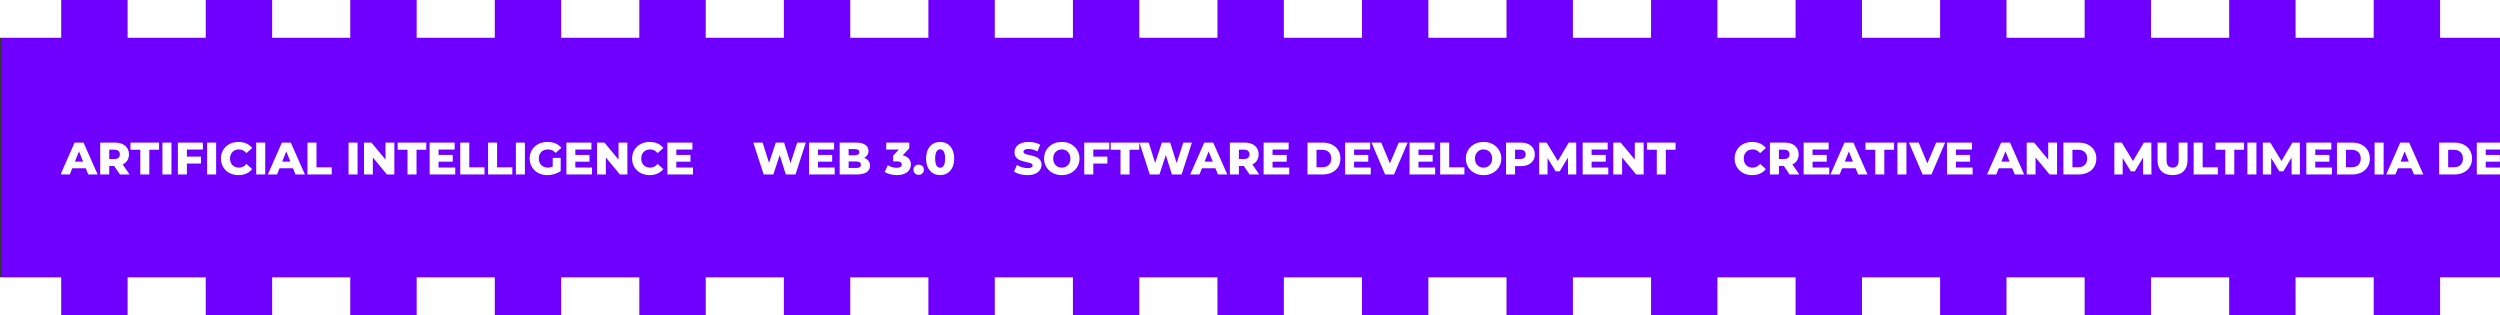 <svg width="1920" height="242" viewBox="0 0 1920 242" fill="none" xmlns="http://www.w3.org/2000/svg">
<rect x="0" y="0" width="1920" height="242" fill="#333333" stroke="none"/>
<rect x="1" width="1920" height="242" fill="#6F00FF"/>
<rect width="47" height="29" fill="white"/>
<rect y="213" width="47" height="29" fill="white"/>
<rect x="98" width="60" height="29" fill="white"/>
<rect x="98" y="213" width="60" height="29" fill="white"/>
<rect x="209" width="60" height="29" fill="white"/>
<rect x="209" y="213" width="60" height="29" fill="white"/>
<rect x="320" width="60" height="29" fill="white"/>
<rect x="320" y="213" width="60" height="29" fill="white"/>
<rect x="431" width="60" height="29" fill="white"/>
<rect x="431" y="213" width="60" height="29" fill="white"/>
<rect x="542" width="60" height="29" fill="white"/>
<rect x="542" y="213" width="60" height="29" fill="white"/>
<rect x="653" width="60" height="29" fill="white"/>
<rect x="653" y="213" width="60" height="29" fill="white"/>
<rect x="764" width="60" height="29" fill="white"/>
<rect x="764" y="213" width="60" height="29" fill="white"/>
<rect x="875" width="60" height="29" fill="white"/>
<rect x="875" y="213" width="60" height="29" fill="white"/>
<rect x="986" width="60" height="29" fill="white"/>
<rect x="986" y="213" width="60" height="29" fill="white"/>
<rect x="1097" width="60" height="29" fill="white"/>
<rect x="1097" y="213" width="60" height="29" fill="white"/>
<rect x="1208" width="60" height="29" fill="white"/>
<rect x="1208" y="213" width="60" height="29" fill="white"/>
<rect x="1319" width="60" height="29" fill="white"/>
<rect x="1319" y="213" width="60" height="29" fill="white"/>
<rect x="1430" width="60" height="29" fill="white"/>
<rect x="1430" y="213" width="60" height="29" fill="white"/>
<rect x="1541" width="60" height="29" fill="white"/>
<rect x="1541" y="213" width="60" height="29" fill="white"/>
<rect x="1652" width="60" height="29" fill="white"/>
<rect x="1652" y="213" width="60" height="29" fill="white"/>
<rect x="1763" width="60" height="29" fill="white"/>
<rect x="1763" y="213" width="60" height="29" fill="white"/>
<rect x="1874" width="46" height="29" fill="white"/>
<rect x="1874" y="213" width="46" height="29" fill="white"/>
<g clip-path="url(#clip0_3036_14647)">
<g clip-path="url(#clip1_3036_14647)">
<path d="M67.79 134L65.865 129.24H55.505L53.58 134H46.51L57.325 109.5H64.15L75 134H67.79ZM57.535 124.13H63.835L60.685 116.29L57.535 124.13ZM92.12 134L87.675 127.49H83.895V134H76.965V109.5H88.165C94.85 109.5 99.05 112.965 99.05 118.565C99.05 122.17 97.3 124.83 94.255 126.3L99.54 134H92.12ZM92.05 118.565C92.05 116.29 90.615 114.96 87.745 114.96H83.895V122.135H87.745C90.615 122.135 92.05 120.805 92.05 118.565ZM107.746 134V114.995H100.221V109.5H122.166V114.995H114.676V134H107.746ZM124.748 134V109.5H131.678V134H124.748ZM155.823 114.855H143.538V120.245H154.353V125.6H143.538V134H136.608V109.5H155.823V114.855ZM159.064 134V109.5H165.994V134H159.064ZM183.14 134.49C175.37 134.49 169.665 129.205 169.665 121.75C169.665 114.295 175.37 109.01 183.14 109.01C187.655 109.01 191.295 110.655 193.675 113.63L189.265 117.62C187.725 115.765 185.835 114.75 183.49 114.75C179.465 114.75 176.665 117.55 176.665 121.75C176.665 125.95 179.465 128.75 183.49 128.75C185.835 128.75 187.725 127.735 189.265 125.88L193.675 129.87C191.295 132.845 187.655 134.49 183.14 134.49ZM196.764 134V109.5H203.694V134H196.764ZM226.965 134L225.04 129.24H214.68L212.755 134H205.685L216.5 109.5H223.325L234.175 134H226.965ZM216.71 124.13H223.01L219.86 116.29L216.71 124.13ZM236.139 134V109.5H243.069V128.505H254.759V134H236.139ZM267.687 134V109.5H274.617V134H267.687ZM296.068 109.5H302.858V134H297.153L286.338 120.945V134H279.548V109.5H285.253L296.068 122.555V109.5ZM312.961 134V114.995H305.436V109.5H327.381V114.995H319.891V134H312.961ZM336.823 128.645H349.633V134H329.963V109.5H349.178V114.855H336.823V118.985H347.708V124.165H336.823V128.645ZM353.478 134V109.5H360.408V128.505H372.098V134H353.478ZM374.841 134V109.5H381.771V128.505H393.461V134H374.841ZM396.203 134V109.5H403.133V134H396.203ZM424.478 127.945V121.225H430.603V131.375C427.768 133.405 423.883 134.49 420.313 134.49C412.508 134.49 406.803 129.205 406.803 121.75C406.803 114.295 412.508 109.01 420.453 109.01C425.038 109.01 428.748 110.585 431.163 113.49L426.753 117.48C425.073 115.625 423.148 114.75 420.803 114.75C416.603 114.75 413.803 117.515 413.803 121.75C413.803 125.88 416.603 128.75 420.733 128.75C422.028 128.75 423.253 128.505 424.478 127.945ZM441.857 128.645H454.667V134H434.997V109.5H454.212V114.855H441.857V118.985H452.742V124.165H441.857V128.645ZM475.033 109.5H481.823V134H476.118L465.302 120.945V134H458.513V109.5H464.218L475.033 122.555V109.5ZM498.926 134.49C491.156 134.49 485.451 129.205 485.451 121.75C485.451 114.295 491.156 109.01 498.926 109.01C503.441 109.01 507.081 110.655 509.461 113.63L505.051 117.62C503.511 115.765 501.621 114.75 499.276 114.75C495.251 114.75 492.451 117.55 492.451 121.75C492.451 125.95 495.251 128.75 499.276 128.75C501.621 128.75 503.511 127.735 505.051 125.88L509.461 129.87C507.081 132.845 503.441 134.49 498.926 134.49ZM519.411 128.645H532.221V134H512.551V109.5H531.766V114.855H519.411V118.985H530.296V124.165H519.411V128.645Z" fill="white"/>
<path d="M612.265 109.5H618.88L610.935 134H603.515L598.825 119.09L593.925 134H586.505L578.56 109.5H585.7L590.635 125.145L595.815 109.5H602.185L607.12 125.285L612.265 109.5ZM628.223 128.645H641.033V134H621.363V109.5H640.578V114.855H628.223V118.985H639.108V124.165H628.223V128.645ZM663.709 121.225C666.474 122.205 668.189 124.305 668.189 127.28C668.189 131.515 664.689 134 658.109 134H644.879V109.5H657.409C663.849 109.5 666.999 112.125 666.999 115.905C666.999 118.25 665.809 120.14 663.709 121.225ZM656.499 114.505H651.739V119.23H656.499C658.809 119.23 659.999 118.425 659.999 116.85C659.999 115.31 658.809 114.505 656.499 114.505ZM657.549 128.995C659.929 128.995 661.189 128.19 661.189 126.51C661.189 124.83 659.929 124.025 657.549 124.025H651.739V128.995H657.549ZM693.269 119.3C697.399 120.175 699.569 122.835 699.569 126.335C699.569 130.5 696.279 134.49 688.894 134.49C685.499 134.49 681.894 133.65 679.374 132.075L681.894 126.86C683.854 128.19 686.374 128.89 688.684 128.89C691.029 128.89 692.569 127.98 692.569 126.335C692.569 124.865 691.484 123.955 688.824 123.955H685.919V119.58L690.294 114.855H680.634V109.5H698.344V113.84L693.269 119.3ZM705.538 134.315C703.298 134.315 701.548 132.67 701.548 130.36C701.548 127.98 703.298 126.44 705.538 126.44C707.813 126.44 709.528 127.98 709.528 130.36C709.528 132.67 707.813 134.315 705.538 134.315ZM722.041 134.49C715.776 134.49 711.226 129.835 711.226 121.75C711.226 113.665 715.776 109.01 722.041 109.01C728.271 109.01 732.821 113.665 732.821 121.75C732.821 129.835 728.271 134.49 722.041 134.49ZM722.041 128.82C724.246 128.82 725.856 126.895 725.856 121.75C725.856 116.605 724.246 114.68 722.041 114.68C719.801 114.68 718.191 116.605 718.191 121.75C718.191 126.895 719.801 128.82 722.041 128.82Z" fill="white"/>
<path d="M789.06 134.49C787.053 134.49 785.117 134.245 783.25 133.755C781.407 133.242 779.902 132.588 778.735 131.795L781.01 126.685C782.107 127.385 783.367 127.968 784.79 128.435C786.237 128.878 787.672 129.1 789.095 129.1C790.052 129.1 790.822 129.018 791.405 128.855C791.988 128.668 792.408 128.435 792.665 128.155C792.945 127.852 793.085 127.502 793.085 127.105C793.085 126.545 792.828 126.102 792.315 125.775C791.802 125.448 791.137 125.18 790.32 124.97C789.503 124.76 788.593 124.55 787.59 124.34C786.61 124.13 785.618 123.862 784.615 123.535C783.635 123.208 782.737 122.788 781.92 122.275C781.103 121.738 780.438 121.05 779.925 120.21C779.412 119.347 779.155 118.262 779.155 116.955C779.155 115.485 779.552 114.155 780.345 112.965C781.162 111.775 782.375 110.818 783.985 110.095C785.595 109.372 787.602 109.01 790.005 109.01C791.615 109.01 793.19 109.197 794.73 109.57C796.293 109.92 797.682 110.445 798.895 111.145L796.76 116.29C795.593 115.66 794.438 115.193 793.295 114.89C792.152 114.563 791.043 114.4 789.97 114.4C789.013 114.4 788.243 114.505 787.66 114.715C787.077 114.902 786.657 115.158 786.4 115.485C786.143 115.812 786.015 116.185 786.015 116.605C786.015 117.142 786.26 117.573 786.75 117.9C787.263 118.203 787.928 118.46 788.745 118.67C789.585 118.857 790.495 119.055 791.475 119.265C792.478 119.475 793.47 119.743 794.45 120.07C795.453 120.373 796.363 120.793 797.18 121.33C797.997 121.843 798.65 122.532 799.14 123.395C799.653 124.235 799.91 125.297 799.91 126.58C799.91 128.003 799.502 129.322 798.685 130.535C797.892 131.725 796.69 132.682 795.08 133.405C793.493 134.128 791.487 134.49 789.06 134.49ZM815.466 134.49C813.506 134.49 811.698 134.175 810.041 133.545C808.384 132.915 806.938 132.028 805.701 130.885C804.488 129.718 803.543 128.365 802.866 126.825C802.189 125.285 801.851 123.593 801.851 121.75C801.851 119.907 802.189 118.215 802.866 116.675C803.543 115.135 804.488 113.793 805.701 112.65C806.938 111.483 808.384 110.585 810.041 109.955C811.698 109.325 813.506 109.01 815.466 109.01C817.449 109.01 819.258 109.325 820.891 109.955C822.548 110.585 823.983 111.483 825.196 112.65C826.409 113.793 827.354 115.135 828.031 116.675C828.731 118.215 829.081 119.907 829.081 121.75C829.081 123.593 828.731 125.297 828.031 126.86C827.354 128.4 826.409 129.742 825.196 130.885C823.983 132.028 822.548 132.915 820.891 133.545C819.258 134.175 817.449 134.49 815.466 134.49ZM815.466 128.75C816.399 128.75 817.263 128.587 818.056 128.26C818.873 127.933 819.573 127.467 820.156 126.86C820.763 126.23 821.229 125.483 821.556 124.62C821.906 123.757 822.081 122.8 822.081 121.75C822.081 120.677 821.906 119.72 821.556 118.88C821.229 118.017 820.763 117.282 820.156 116.675C819.573 116.045 818.873 115.567 818.056 115.24C817.263 114.913 816.399 114.75 815.466 114.75C814.533 114.75 813.658 114.913 812.841 115.24C812.048 115.567 811.348 116.045 810.741 116.675C810.158 117.282 809.691 118.017 809.341 118.88C809.014 119.72 808.851 120.677 808.851 121.75C808.851 122.8 809.014 123.757 809.341 124.62C809.691 125.483 810.158 126.23 810.741 126.86C811.348 127.467 812.048 127.933 812.841 128.26C813.658 128.587 814.533 128.75 815.466 128.75ZM839.151 120.245H850.456V125.6H839.151V120.245ZM839.641 134H832.711V109.5H851.926V114.855H839.641V134ZM860.553 134V114.995H853.028V109.5H874.973V114.995H867.483V134H860.553ZM883.028 134L875.083 109.5H882.223L888.908 130.71H885.303L892.338 109.5H898.708L905.358 130.71H901.893L908.788 109.5H915.403L907.458 134H900.038L894.368 115.975H896.363L890.448 134H883.028ZM914.092 134L924.907 109.5H931.732L942.582 134H935.372L926.902 112.895H929.632L921.162 134H914.092ZM920.007 129.24L921.792 124.13H933.762L935.547 129.24H920.007ZM944.547 134V109.5H955.747C957.987 109.5 959.912 109.862 961.522 110.585C963.155 111.308 964.415 112.358 965.302 113.735C966.188 115.088 966.632 116.698 966.632 118.565C966.632 120.408 966.188 122.007 965.302 123.36C964.415 124.69 963.155 125.717 961.522 126.44C959.912 127.14 957.987 127.49 955.747 127.49H948.397L951.477 124.585V134H944.547ZM959.702 134L953.612 125.075H960.997L967.122 134H959.702ZM951.477 125.32L948.397 122.135H955.327C956.773 122.135 957.847 121.82 958.547 121.19C959.27 120.56 959.632 119.685 959.632 118.565C959.632 117.422 959.27 116.535 958.547 115.905C957.847 115.275 956.773 114.96 955.327 114.96H948.397L951.477 111.775V125.32ZM976.825 118.985H988.2V124.165H976.825V118.985ZM977.315 128.645H990.125V134H970.455V109.5H989.67V114.855H977.315V128.645ZM1004.16 134V109.5H1015.74C1018.45 109.5 1020.83 110.002 1022.88 111.005C1024.93 112.008 1026.53 113.42 1027.68 115.24C1028.84 117.06 1029.43 119.23 1029.43 121.75C1029.43 124.247 1028.84 126.417 1027.68 128.26C1026.53 130.08 1024.93 131.492 1022.88 132.495C1020.83 133.498 1018.45 134 1015.74 134H1004.16ZM1011.09 128.47H1015.46C1016.86 128.47 1018.07 128.213 1019.1 127.7C1020.15 127.163 1020.97 126.393 1021.55 125.39C1022.13 124.363 1022.43 123.15 1022.43 121.75C1022.43 120.327 1022.13 119.113 1021.55 118.11C1020.97 117.107 1020.15 116.348 1019.1 115.835C1018.07 115.298 1016.86 115.03 1015.46 115.03H1011.09V128.47ZM1039.44 118.985H1050.82V124.165H1039.44V118.985ZM1039.93 128.645H1052.74V134H1033.07V109.5H1052.29V114.855H1039.93V128.645ZM1063.77 134L1053.31 109.5H1060.8L1069.62 130.71H1065.21L1074.24 109.5H1081.1L1070.6 134H1063.77ZM1088.9 118.985H1100.28V124.165H1088.9V118.985ZM1089.39 128.645H1102.2V134H1082.53V109.5H1101.75V114.855H1089.39V128.645ZM1106.05 134V109.5H1112.98V128.505H1124.67V134H1106.05ZM1139.39 134.49C1137.43 134.49 1135.62 134.175 1133.96 133.545C1132.31 132.915 1130.86 132.028 1129.62 130.885C1128.41 129.718 1127.46 128.365 1126.79 126.825C1126.11 125.285 1125.77 123.593 1125.77 121.75C1125.77 119.907 1126.11 118.215 1126.79 116.675C1127.46 115.135 1128.41 113.793 1129.62 112.65C1130.86 111.483 1132.31 110.585 1133.96 109.955C1135.62 109.325 1137.43 109.01 1139.39 109.01C1141.37 109.01 1143.18 109.325 1144.81 109.955C1146.47 110.585 1147.9 111.483 1149.12 112.65C1150.33 113.793 1151.28 115.135 1151.95 116.675C1152.65 118.215 1153 119.907 1153 121.75C1153 123.593 1152.65 125.297 1151.95 126.86C1151.28 128.4 1150.33 129.742 1149.12 130.885C1147.9 132.028 1146.47 132.915 1144.81 133.545C1143.18 134.175 1141.37 134.49 1139.39 134.49ZM1139.39 128.75C1140.32 128.75 1141.18 128.587 1141.98 128.26C1142.79 127.933 1143.49 127.467 1144.08 126.86C1144.68 126.23 1145.15 125.483 1145.48 124.62C1145.83 123.757 1146 122.8 1146 121.75C1146 120.677 1145.83 119.72 1145.48 118.88C1145.15 118.017 1144.68 117.282 1144.08 116.675C1143.49 116.045 1142.79 115.567 1141.98 115.24C1141.18 114.913 1140.32 114.75 1139.39 114.75C1138.45 114.75 1137.58 114.913 1136.76 115.24C1135.97 115.567 1135.27 116.045 1134.66 116.675C1134.08 117.282 1133.61 118.017 1133.26 118.88C1132.94 119.72 1132.77 120.677 1132.77 121.75C1132.77 122.8 1132.94 123.757 1133.26 124.62C1133.61 125.483 1134.08 126.23 1134.66 126.86C1135.27 127.467 1135.97 127.933 1136.76 128.26C1137.58 128.587 1138.45 128.75 1139.39 128.75ZM1156.63 134V109.5H1167.83C1170.07 109.5 1172 109.862 1173.61 110.585C1175.24 111.308 1176.5 112.358 1177.39 113.735C1178.27 115.088 1178.72 116.698 1178.72 118.565C1178.72 120.408 1178.27 122.007 1177.39 123.36C1176.5 124.713 1175.24 125.763 1173.61 126.51C1172 127.233 1170.07 127.595 1167.83 127.595H1160.48L1163.56 124.585V134H1156.63ZM1163.56 125.32L1160.48 122.135H1167.41C1168.86 122.135 1169.93 121.82 1170.63 121.19C1171.35 120.56 1171.72 119.685 1171.72 118.565C1171.72 117.422 1171.35 116.535 1170.63 115.905C1169.93 115.275 1168.86 114.96 1167.41 114.96H1160.48L1163.56 111.775V125.32ZM1182.1 134V109.5H1187.8L1197.95 126.16H1194.94L1204.81 109.5H1210.52L1210.59 134H1204.22L1204.15 119.195H1205.23L1197.85 131.585H1194.77L1187.17 119.195H1188.5V134H1182.1ZM1221.86 118.985H1233.23V124.165H1221.86V118.985ZM1222.35 128.645H1235.16V134H1215.49V109.5H1234.7V114.855H1222.35V128.645ZM1239 134V109.5H1244.71L1258.22 125.81H1255.52V109.5H1262.31V134H1256.61L1243.1 117.69H1245.79V134H1239ZM1272.42 134V114.995H1264.89V109.5H1286.84V114.995H1279.35V134H1272.42Z" fill="white"/>
<path d="M1345.67 134.49C1343.73 134.49 1341.93 134.187 1340.28 133.58C1338.64 132.95 1337.22 132.063 1336.01 130.92C1334.82 129.777 1333.88 128.435 1333.21 126.895C1332.53 125.332 1332.19 123.617 1332.19 121.75C1332.19 119.883 1332.53 118.18 1333.21 116.64C1333.88 115.077 1334.82 113.723 1336.01 112.58C1337.22 111.437 1338.64 110.562 1340.28 109.955C1341.93 109.325 1343.73 109.01 1345.67 109.01C1347.93 109.01 1349.95 109.407 1351.72 110.2C1353.52 110.993 1355.01 112.137 1356.2 113.63L1351.79 117.62C1351 116.687 1350.12 115.975 1349.17 115.485C1348.23 114.995 1347.18 114.75 1346.02 114.75C1345.01 114.75 1344.09 114.913 1343.25 115.24C1342.41 115.567 1341.69 116.045 1341.08 116.675C1340.5 117.282 1340.03 118.017 1339.68 118.88C1339.35 119.743 1339.19 120.7 1339.19 121.75C1339.19 122.8 1339.35 123.757 1339.68 124.62C1340.03 125.483 1340.5 126.23 1341.08 126.86C1341.69 127.467 1342.41 127.933 1343.25 128.26C1344.09 128.587 1345.01 128.75 1346.02 128.75C1347.18 128.75 1348.23 128.505 1349.17 128.015C1350.12 127.525 1351 126.813 1351.79 125.88L1356.2 129.87C1355.01 131.34 1353.52 132.483 1351.72 133.3C1349.95 134.093 1347.93 134.49 1345.67 134.49ZM1359.29 134V109.5H1370.49C1372.73 109.5 1374.65 109.862 1376.26 110.585C1377.9 111.308 1379.16 112.358 1380.04 113.735C1380.93 115.088 1381.37 116.698 1381.37 118.565C1381.37 120.408 1380.93 122.007 1380.04 123.36C1379.16 124.69 1377.9 125.717 1376.26 126.44C1374.65 127.14 1372.73 127.49 1370.49 127.49H1363.14L1366.22 124.585V134H1359.29ZM1374.44 134L1368.35 125.075H1375.74L1381.86 134H1374.44ZM1366.22 125.32L1363.14 122.135H1370.07C1371.52 122.135 1372.59 121.82 1373.29 121.19C1374.01 120.56 1374.37 119.685 1374.37 118.565C1374.37 117.422 1374.01 116.535 1373.29 115.905C1372.59 115.275 1371.52 114.96 1370.07 114.96H1363.14L1366.22 111.775V125.32ZM1391.57 118.985H1402.94V124.165H1391.57V118.985ZM1392.06 128.645H1404.87V134H1385.2V109.5H1404.41V114.855H1392.06V128.645ZM1405.77 134L1416.59 109.5H1423.41L1434.26 134H1427.05L1418.58 112.895H1421.31L1412.84 134H1405.77ZM1411.69 129.24L1413.47 124.13H1425.44L1427.23 129.24H1411.69ZM1440.21 134V114.995H1432.69V109.5H1454.63V114.995H1447.14V134H1440.21ZM1457.21 134V109.5H1464.14V134H1457.21ZM1476.53 134L1466.07 109.5H1473.56L1482.38 130.71H1477.97L1487 109.5H1493.86L1483.36 134H1476.53ZM1501.66 118.985H1513.04V124.165H1501.66V118.985ZM1502.15 128.645H1514.96V134H1495.29V109.5H1514.51V114.855H1502.15V128.645ZM1526.05 134L1536.87 109.5H1543.69L1554.54 134H1547.33L1538.86 112.895H1541.59L1533.12 134H1526.05ZM1531.97 129.24L1533.75 124.13H1545.72L1547.51 129.24H1531.97ZM1556.51 134V109.5H1562.21L1575.72 125.81H1573.03V109.5H1579.82V134H1574.11L1560.6 117.69H1563.3V134H1556.51ZM1584.7 134V109.5H1596.29C1599 109.5 1601.38 110.002 1603.43 111.005C1605.48 112.008 1607.08 113.42 1608.22 115.24C1609.39 117.06 1609.97 119.23 1609.97 121.75C1609.97 124.247 1609.39 126.417 1608.22 128.26C1607.08 130.08 1605.48 131.492 1603.43 132.495C1601.38 133.498 1599 134 1596.29 134H1584.7ZM1591.63 128.47H1596.01C1597.41 128.47 1598.62 128.213 1599.65 127.7C1600.7 127.163 1601.52 126.393 1602.1 125.39C1602.68 124.363 1602.97 123.15 1602.97 121.75C1602.97 120.327 1602.68 119.113 1602.1 118.11C1601.52 117.107 1600.7 116.348 1599.65 115.835C1598.62 115.298 1597.41 115.03 1596.01 115.03H1591.63V128.47ZM1623.81 134V109.5H1629.51L1639.66 126.16H1636.65L1646.52 109.5H1652.23L1652.3 134H1645.93L1645.86 119.195H1646.94L1639.56 131.585H1636.48L1628.88 119.195H1630.21V134H1623.81ZM1668.51 134.49C1664.89 134.49 1662.07 133.498 1660.04 131.515C1658.01 129.532 1656.99 126.72 1656.99 123.08V109.5H1663.92V122.87C1663.92 124.97 1664.33 126.475 1665.15 127.385C1665.99 128.295 1667.13 128.75 1668.58 128.75C1670.02 128.75 1671.15 128.295 1671.97 127.385C1672.79 126.475 1673.2 124.97 1673.2 122.87V109.5H1680.02V123.08C1680.02 126.72 1679.01 129.532 1676.98 131.515C1674.95 133.498 1672.12 134.49 1668.51 134.49ZM1684.71 134V109.5H1691.64V128.505H1703.33V134H1684.71ZM1709 134V114.995H1701.48V109.5H1723.42V114.995H1715.93V134H1709ZM1726 134V109.5H1732.93V134H1726ZM1737.86 134V109.5H1743.57L1753.72 126.16H1750.71L1760.58 109.5H1766.28L1766.35 134H1759.98L1759.91 119.195H1761L1753.61 131.585H1750.53L1742.94 119.195H1744.27V134H1737.86ZM1777.63 118.985H1789V124.165H1777.63V118.985ZM1778.12 128.645H1790.93V134H1771.26V109.5H1790.47V114.855H1778.12V128.645ZM1794.77 134V109.5H1806.36C1809.06 109.5 1811.44 110.002 1813.5 111.005C1815.55 112.008 1817.15 113.42 1818.29 115.24C1819.46 117.06 1820.04 119.23 1820.04 121.75C1820.04 124.247 1819.46 126.417 1818.29 128.26C1817.15 130.08 1815.55 131.492 1813.5 132.495C1811.44 133.498 1809.06 134 1806.36 134H1794.77ZM1801.7 128.47H1806.08C1807.48 128.47 1808.69 128.213 1809.72 127.7C1810.77 127.163 1811.58 126.393 1812.17 125.39C1812.75 124.363 1813.04 123.15 1813.04 121.75C1813.04 120.327 1812.75 119.113 1812.17 118.11C1811.58 117.107 1810.77 116.348 1809.72 115.835C1808.69 115.298 1807.48 115.03 1806.08 115.03H1801.7V128.47ZM1823.69 134V109.5H1830.62V134H1823.69ZM1832.61 134L1843.42 109.5H1850.25L1861.1 134H1853.89L1845.42 112.895H1848.15L1839.68 134H1832.61ZM1838.52 129.24L1840.31 124.13H1852.28L1854.06 129.24H1838.52ZM1873.25 134V109.5H1884.83C1887.54 109.5 1889.92 110.002 1891.97 111.005C1894.03 112.008 1895.63 113.42 1896.77 115.24C1897.94 117.06 1898.52 119.23 1898.52 121.75C1898.52 124.247 1897.94 126.417 1896.77 128.26C1895.63 130.08 1894.03 131.492 1891.97 132.495C1889.92 133.498 1887.54 134 1884.83 134H1873.25ZM1880.18 128.47H1884.55C1885.95 128.47 1887.17 128.213 1888.19 127.7C1889.24 127.163 1890.06 126.393 1890.64 125.39C1891.23 124.363 1891.52 123.15 1891.52 121.75C1891.52 120.327 1891.23 119.113 1890.64 118.11C1890.06 117.107 1889.24 116.348 1888.19 115.835C1887.17 115.298 1885.95 115.03 1884.55 115.03H1880.18V128.47ZM1908.54 118.985H1919.91V124.165H1908.54V118.985ZM1909.03 128.645H1921.84V134H1902.17V109.5H1921.38V114.855H1909.03V128.645ZM1934.29 134.49C1932.28 134.49 1930.35 134.245 1928.48 133.755C1926.64 133.242 1925.13 132.588 1923.97 131.795L1926.24 126.685C1927.34 127.385 1928.6 127.968 1930.02 128.435C1931.47 128.878 1932.9 129.1 1934.33 129.1C1935.28 129.1 1936.05 129.018 1936.64 128.855C1937.22 128.668 1937.64 128.435 1937.9 128.155C1938.18 127.852 1938.32 127.502 1938.32 127.105C1938.32 126.545 1938.06 126.102 1937.55 125.775C1937.03 125.448 1936.37 125.18 1935.55 124.97C1934.73 124.76 1933.82 124.55 1932.82 124.34C1931.84 124.13 1930.85 123.862 1929.85 123.535C1928.87 123.208 1927.97 122.788 1927.15 122.275C1926.33 121.738 1925.67 121.05 1925.16 120.21C1924.64 119.347 1924.39 118.262 1924.39 116.955C1924.39 115.485 1924.78 114.155 1925.58 112.965C1926.39 111.775 1927.61 110.818 1929.22 110.095C1930.83 109.372 1932.83 109.01 1935.24 109.01C1936.85 109.01 1938.42 109.197 1939.96 109.57C1941.52 109.92 1942.91 110.445 1944.13 111.145L1941.99 116.29C1940.82 115.66 1939.67 115.193 1938.53 114.89C1937.38 114.563 1936.27 114.4 1935.2 114.4C1934.24 114.4 1933.47 114.505 1932.89 114.715C1932.31 114.902 1931.89 115.158 1931.63 115.485C1931.37 115.812 1931.25 116.185 1931.25 116.605C1931.25 117.142 1931.49 117.573 1931.98 117.9C1932.49 118.203 1933.16 118.46 1933.98 118.67C1934.82 118.857 1935.73 119.055 1936.71 119.265C1937.71 119.475 1938.7 119.743 1939.68 120.07C1940.68 120.373 1941.59 120.793 1942.41 121.33C1943.23 121.843 1943.88 122.532 1944.37 123.395C1944.88 124.235 1945.14 125.297 1945.14 126.58C1945.14 128.003 1944.73 129.322 1943.92 130.535C1943.12 131.725 1941.92 132.682 1940.31 133.405C1938.72 134.128 1936.72 134.49 1934.29 134.49ZM1948.34 134V109.5H1955.27V134H1948.34ZM1972.45 134.49C1970.52 134.49 1968.72 134.187 1967.06 133.58C1965.41 132.95 1963.97 132.063 1962.76 130.92C1961.57 129.777 1960.63 128.435 1959.96 126.895C1959.28 125.332 1958.94 123.617 1958.94 121.75C1958.94 119.883 1959.28 118.18 1959.96 116.64C1960.63 115.077 1961.58 113.723 1962.79 112.58C1964.01 111.437 1965.44 110.562 1967.1 109.955C1968.78 109.325 1970.61 109.01 1972.59 109.01C1974.9 109.01 1976.97 109.395 1978.79 110.165C1980.61 110.935 1982.11 112.043 1983.3 113.49L1978.89 117.48C1978.05 116.57 1977.14 115.893 1976.16 115.45C1975.21 114.983 1974.13 114.75 1972.94 114.75C1971.89 114.75 1970.94 114.913 1970.07 115.24C1969.21 115.567 1968.47 116.045 1967.87 116.675C1967.26 117.282 1966.78 118.017 1966.43 118.88C1966.11 119.72 1965.94 120.677 1965.94 121.75C1965.94 122.777 1966.11 123.722 1966.43 124.585C1966.78 125.448 1967.26 126.195 1967.87 126.825C1968.47 127.432 1969.2 127.91 1970.04 128.26C1970.9 128.587 1971.85 128.75 1972.87 128.75C1973.9 128.75 1974.9 128.587 1975.88 128.26C1976.86 127.91 1977.85 127.327 1978.86 126.51L1982.74 131.375C1981.34 132.378 1979.72 133.148 1977.88 133.685C1976.03 134.222 1974.23 134.49 1972.45 134.49ZM1976.62 130.465V121.225H1982.74V131.375L1976.62 130.465ZM1987.14 134V109.5H1992.84L2006.35 125.81H2003.66V109.5H2010.45V134H2004.74L1991.23 117.69H1993.93V134H1987.14ZM2023.94 134.49C2021.94 134.49 2020 134.245 2018.13 133.755C2016.29 133.242 2014.79 132.588 2013.62 131.795L2015.89 126.685C2016.99 127.385 2018.25 127.968 2019.67 128.435C2021.12 128.878 2022.56 129.1 2023.98 129.1C2024.94 129.1 2025.71 129.018 2026.29 128.855C2026.87 128.668 2027.29 128.435 2027.55 128.155C2027.83 127.852 2027.97 127.502 2027.97 127.105C2027.97 126.545 2027.71 126.102 2027.2 125.775C2026.69 125.448 2026.02 125.18 2025.2 124.97C2024.39 124.76 2023.48 124.55 2022.47 124.34C2021.49 124.13 2020.5 123.862 2019.5 123.535C2018.52 123.208 2017.62 122.788 2016.8 122.275C2015.99 121.738 2015.32 121.05 2014.81 120.21C2014.3 119.347 2014.04 118.262 2014.04 116.955C2014.04 115.485 2014.44 114.155 2015.23 112.965C2016.05 111.775 2017.26 110.818 2018.87 110.095C2020.48 109.372 2022.49 109.01 2024.89 109.01C2026.5 109.01 2028.07 109.197 2029.61 109.57C2031.18 109.92 2032.57 110.445 2033.78 111.145L2031.64 116.29C2030.48 115.66 2029.32 115.193 2028.18 114.89C2027.04 114.563 2025.93 114.4 2024.85 114.4C2023.9 114.4 2023.13 114.505 2022.54 114.715C2021.96 114.902 2021.54 115.158 2021.28 115.485C2021.03 115.812 2020.9 116.185 2020.9 116.605C2020.9 117.142 2021.14 117.573 2021.63 117.9C2022.15 118.203 2022.81 118.46 2023.63 118.67C2024.47 118.857 2025.38 119.055 2026.36 119.265C2027.36 119.475 2028.35 119.743 2029.33 120.07C2030.34 120.373 2031.25 120.793 2032.06 121.33C2032.88 121.843 2033.53 122.532 2034.02 123.395C2034.54 124.235 2034.79 125.297 2034.79 126.58C2034.79 128.003 2034.39 129.322 2033.57 130.535C2032.78 131.725 2031.57 132.682 2029.96 133.405C2028.38 134.128 2026.37 134.49 2023.94 134.49Z" fill="white"/>
</g>
</g>
<defs>
<clipPath id="clip0_3036_14647">
<rect width="3918" height="43" fill="white" transform="translate(47 100)"/>
</clipPath>
<clipPath id="clip1_3036_14647">
<rect width="3918" height="43" fill="white" transform="translate(47 100)"/>
</clipPath>
</defs>
</svg>
